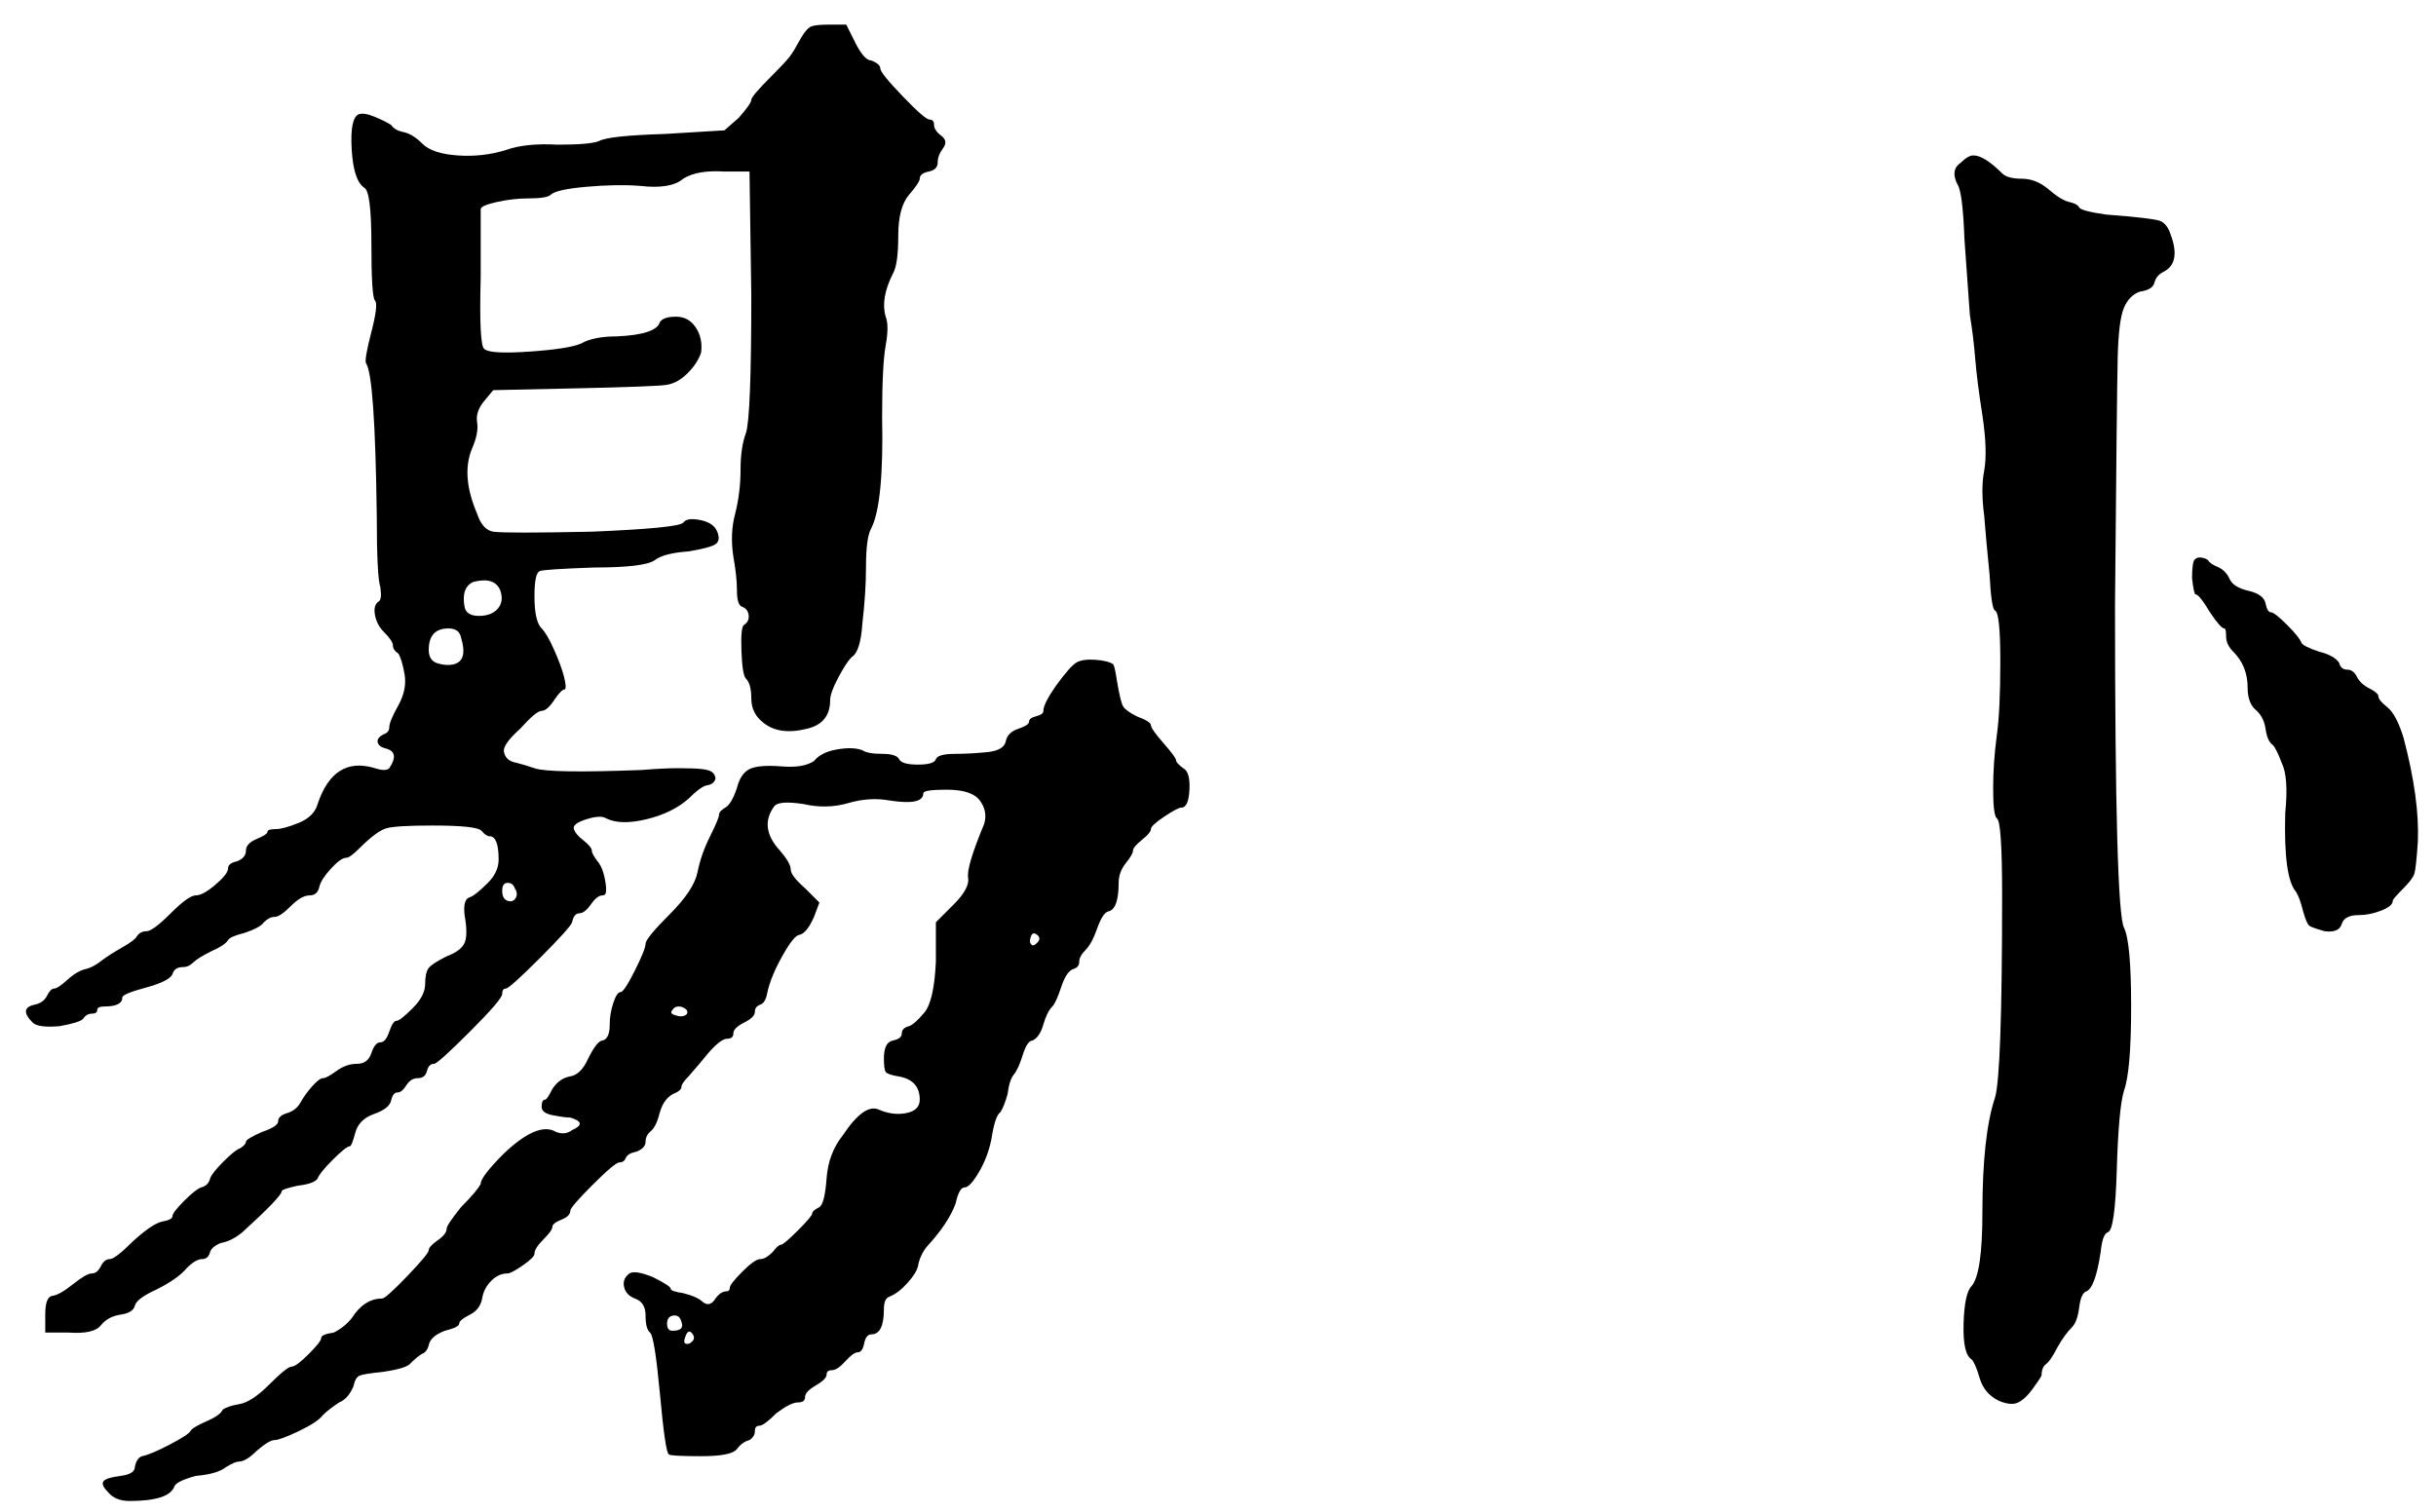 <?xml version="1.0" encoding="UTF-8"?>
<svg width="87px" height="54px" viewBox="0 0 87 54" version="1.1" xmlns="http://www.w3.org/2000/svg" xmlns:xlink="http://www.w3.org/1999/xlink">
    <title>易卜</title>
    <g id="website" stroke="none" stroke-width="1" fill="none" fill-rule="evenodd">
        <g id="Medium" transform="translate(-678, -501)" fill="#000000" fill-rule="nonzero">
            <g id="易卜" transform="translate(678.927, 501.88)">
                <path d="M27.697,0.448 C27.825,0.235 27.942,0.107 28.049,0.064 C28.156,0.021 28.358,-5.68434189e-14 28.657,-5.68434189e-14 L29.297,-5.68434189e-14 L29.617,0.64 C29.83,1.067 30.022,1.28 30.193,1.28 C30.406,1.365 30.513,1.461 30.513,1.568 C30.513,1.675 30.78,2.005 31.313,2.56 C31.846,3.115 32.166,3.392 32.273,3.392 C32.38,3.392 32.433,3.456 32.433,3.584 C32.433,3.712 32.518,3.84 32.689,3.968 C32.86,4.096 32.881,4.245 32.753,4.416 C32.625,4.587 32.561,4.757 32.561,4.928 C32.561,5.099 32.454,5.205 32.241,5.248 C32.028,5.291 31.921,5.376 31.921,5.504 C31.921,5.589 31.793,5.781 31.537,6.08 C31.281,6.379 31.153,6.869 31.153,7.552 C31.153,8.235 31.089,8.683 30.961,8.896 C30.662,9.493 30.577,10.005 30.705,10.432 C30.79,10.645 30.79,10.987 30.705,11.456 C30.62,11.925 30.577,12.779 30.577,14.016 C30.62,16.064 30.492,17.387 30.193,17.984 C30.065,18.197 30.001,18.667 30.001,19.392 C30.001,19.989 29.958,20.651 29.873,21.376 C29.83,22.059 29.702,22.464 29.489,22.592 C29.361,22.72 29.201,22.965 29.009,23.328 C28.817,23.691 28.721,23.957 28.721,24.128 C28.721,24.683 28.444,25.024 27.889,25.152 C27.206,25.323 26.673,25.237 26.289,24.896 C26.033,24.683 25.905,24.405 25.905,24.064 C25.905,23.723 25.841,23.488 25.713,23.36 C25.628,23.275 25.574,22.944 25.553,22.368 C25.532,21.792 25.564,21.483 25.649,21.44 C25.777,21.355 25.83,21.237 25.809,21.088 C25.788,20.939 25.713,20.843 25.585,20.8 C25.457,20.757 25.393,20.565 25.393,20.224 C25.393,19.883 25.35,19.477 25.265,19.008 C25.18,18.453 25.201,17.941 25.329,17.472 C25.457,16.96 25.521,16.437 25.521,15.904 C25.521,15.371 25.585,14.933 25.713,14.592 C25.841,14.208 25.905,12.565 25.905,9.664 L25.841,5.248 L24.945,5.248 C24.305,5.205 23.814,5.291 23.473,5.504 C23.174,5.76 22.662,5.845 21.937,5.76 C21.382,5.717 20.742,5.728 20.017,5.792 C19.292,5.856 18.865,5.952 18.737,6.08 C18.652,6.165 18.374,6.208 17.905,6.208 C17.564,6.208 17.201,6.251 16.817,6.336 C16.433,6.421 16.241,6.507 16.241,6.592 C16.241,6.635 16.241,7.445 16.241,9.024 C16.198,10.645 16.241,11.499 16.369,11.584 C16.497,11.712 17.03,11.744 17.969,11.68 C18.908,11.616 19.526,11.52 19.825,11.392 C20.124,11.221 20.55,11.136 21.105,11.136 C22.044,11.093 22.556,10.923 22.641,10.624 C22.726,10.496 22.918,10.432 23.217,10.432 C23.516,10.432 23.75,10.56 23.921,10.816 C24.092,11.072 24.156,11.371 24.113,11.712 C24.028,11.968 23.868,12.213 23.633,12.448 C23.398,12.683 23.153,12.821 22.897,12.864 C22.684,12.907 21.596,12.949 19.633,12.992 L16.689,13.056 L16.369,13.44 C16.156,13.696 16.07,13.952 16.113,14.208 C16.156,14.464 16.092,14.784 15.921,15.168 C15.665,15.808 15.729,16.576 16.113,17.472 C16.241,17.856 16.433,18.069 16.689,18.112 C16.988,18.155 18.161,18.155 20.209,18.112 C22.257,18.027 23.345,17.92 23.473,17.792 C23.558,17.664 23.761,17.632 24.081,17.696 C24.401,17.76 24.604,17.899 24.689,18.112 C24.774,18.325 24.753,18.475 24.625,18.56 C24.497,18.645 24.177,18.731 23.665,18.816 C23.068,18.859 22.662,18.965 22.449,19.136 C22.193,19.307 21.468,19.392 20.273,19.392 C19.078,19.435 18.438,19.477 18.353,19.52 C18.225,19.563 18.161,19.861 18.161,20.416 C18.161,21.013 18.246,21.397 18.417,21.568 C18.545,21.696 18.694,21.952 18.865,22.336 C19.036,22.72 19.153,23.04 19.217,23.296 C19.281,23.552 19.292,23.701 19.249,23.744 C19.164,23.744 19.036,23.872 18.865,24.128 C18.694,24.384 18.545,24.512 18.417,24.512 C18.289,24.512 18.033,24.725 17.649,25.152 C17.222,25.536 17.03,25.813 17.073,25.984 C17.116,26.197 17.265,26.325 17.521,26.368 C17.692,26.411 17.905,26.475 18.161,26.56 C18.502,26.688 19.782,26.709 22.001,26.624 C22.513,26.581 22.95,26.56 23.313,26.56 C23.676,26.56 23.953,26.571 24.145,26.592 C24.337,26.613 24.465,26.656 24.529,26.72 C24.593,26.784 24.625,26.859 24.625,26.944 C24.582,27.072 24.486,27.147 24.337,27.168 C24.188,27.189 23.964,27.349 23.665,27.648 C23.281,27.989 22.78,28.235 22.161,28.384 C21.542,28.533 21.062,28.523 20.721,28.352 C20.593,28.267 20.358,28.277 20.017,28.384 C19.676,28.491 19.526,28.608 19.569,28.736 C19.612,28.864 19.718,28.992 19.889,29.12 C20.102,29.291 20.209,29.419 20.209,29.504 C20.209,29.589 20.294,29.739 20.465,29.952 C20.55,30.08 20.614,30.24 20.657,30.432 C20.7,30.624 20.721,30.784 20.721,30.912 C20.721,31.04 20.678,31.104 20.593,31.104 C20.465,31.104 20.326,31.211 20.177,31.424 C20.028,31.637 19.889,31.744 19.761,31.744 C19.633,31.744 19.548,31.851 19.505,32.064 C19.462,32.192 19.078,32.619 18.353,33.344 C17.628,34.069 17.222,34.432 17.137,34.432 C17.052,34.432 17.009,34.496 17.009,34.624 C17.009,34.752 16.625,35.2 15.857,35.968 C15.089,36.736 14.662,37.12 14.577,37.12 C14.449,37.12 14.364,37.205 14.321,37.376 C14.278,37.547 14.172,37.632 14.001,37.632 C13.83,37.632 13.692,37.717 13.585,37.888 C13.478,38.059 13.372,38.144 13.265,38.144 C13.158,38.144 13.084,38.24 13.041,38.432 C12.998,38.624 12.796,38.784 12.433,38.912 C12.07,39.04 11.846,39.264 11.761,39.584 C11.676,39.904 11.612,40.064 11.569,40.064 C11.484,40.064 11.281,40.224 10.961,40.544 C10.641,40.864 10.46,41.088 10.417,41.216 C10.332,41.344 10.097,41.429 9.713,41.472 C9.329,41.557 9.137,41.621 9.137,41.664 C9.137,41.792 8.668,42.283 7.729,43.136 C7.473,43.349 7.217,43.477 6.961,43.52 C6.748,43.605 6.62,43.712 6.577,43.84 C6.534,44.011 6.438,44.096 6.289,44.096 C6.14,44.096 5.958,44.203 5.745,44.416 C5.532,44.672 5.169,44.928 4.657,45.184 C4.188,45.397 3.932,45.589 3.889,45.76 C3.846,45.931 3.676,46.037 3.377,46.08 C3.078,46.123 2.844,46.251 2.673,46.464 C2.502,46.677 2.118,46.763 1.521,46.72 L0.689,46.72 L0.689,46.08 C0.689,45.653 0.774,45.429 0.945,45.408 C1.116,45.387 1.361,45.248 1.681,44.992 C2.001,44.736 2.225,44.608 2.353,44.608 C2.481,44.608 2.588,44.523 2.673,44.352 C2.758,44.181 2.865,44.096 2.993,44.096 C3.121,44.096 3.398,43.883 3.825,43.456 C4.294,43.029 4.646,42.795 4.881,42.752 C5.116,42.709 5.233,42.645 5.233,42.56 C5.233,42.475 5.372,42.293 5.649,42.016 C5.926,41.739 6.129,41.579 6.257,41.536 C6.428,41.493 6.534,41.387 6.577,41.216 C6.62,41.088 6.78,40.885 7.057,40.608 C7.334,40.331 7.537,40.171 7.665,40.128 C7.793,40.043 7.857,39.968 7.857,39.904 C7.857,39.84 8.049,39.723 8.433,39.552 C8.817,39.424 9.009,39.296 9.009,39.168 C9.009,39.04 9.116,38.944 9.329,38.88 C9.542,38.816 9.702,38.688 9.809,38.496 C9.916,38.304 10.054,38.112 10.225,37.92 C10.396,37.728 10.524,37.632 10.609,37.632 C10.694,37.632 10.854,37.547 11.089,37.376 C11.324,37.205 11.569,37.12 11.825,37.12 C12.081,37.12 12.252,36.992 12.337,36.736 C12.422,36.48 12.529,36.352 12.657,36.352 C12.785,36.352 12.892,36.224 12.977,35.968 C13.062,35.712 13.148,35.584 13.233,35.584 C13.318,35.584 13.51,35.435 13.809,35.136 C14.108,34.837 14.257,34.549 14.257,34.272 C14.257,33.995 14.3,33.803 14.385,33.696 C14.47,33.589 14.684,33.451 15.025,33.28 C15.366,33.152 15.58,32.992 15.665,32.8 C15.75,32.608 15.75,32.277 15.665,31.808 C15.622,31.424 15.686,31.211 15.857,31.168 C15.985,31.125 16.198,30.955 16.497,30.656 C16.753,30.4 16.881,30.123 16.881,29.824 C16.881,29.269 16.774,28.992 16.561,28.992 C16.476,28.992 16.38,28.928 16.273,28.8 C16.166,28.672 15.58,28.608 14.513,28.608 C13.66,28.608 13.116,28.64 12.881,28.704 C12.646,28.768 12.316,29.013 11.889,29.44 C11.676,29.653 11.526,29.76 11.441,29.76 C11.313,29.76 11.132,29.888 10.897,30.144 C10.662,30.4 10.524,30.613 10.481,30.784 C10.438,30.997 10.321,31.104 10.129,31.104 C9.937,31.104 9.713,31.232 9.457,31.488 C9.201,31.744 9.009,31.872 8.881,31.872 C8.753,31.872 8.625,31.936 8.497,32.064 C8.412,32.192 8.177,32.32 7.793,32.448 C7.452,32.533 7.26,32.619 7.217,32.704 C7.132,32.832 6.94,32.96 6.641,33.088 C6.3,33.259 6.076,33.397 5.969,33.504 C5.862,33.611 5.745,33.664 5.617,33.664 C5.404,33.664 5.276,33.749 5.233,33.92 C5.148,34.091 4.828,34.251 4.273,34.4 C3.718,34.549 3.441,34.667 3.441,34.752 C3.441,34.965 3.228,35.072 2.801,35.072 C2.63,35.072 2.545,35.115 2.545,35.2 C2.545,35.285 2.481,35.328 2.353,35.328 C2.225,35.328 2.118,35.392 2.033,35.52 C1.948,35.605 1.67,35.691 1.201,35.776 C0.689,35.819 0.369,35.776 0.241,35.648 C-0.1,35.307 -0.079,35.093 0.305,35.008 C0.518,34.965 0.668,34.859 0.753,34.688 C0.838,34.517 0.924,34.432 1.009,34.432 C1.094,34.432 1.254,34.325 1.489,34.112 C1.724,33.899 1.948,33.771 2.161,33.728 C2.332,33.685 2.524,33.579 2.737,33.408 C2.908,33.28 3.142,33.131 3.441,32.96 C3.74,32.789 3.91,32.661 3.953,32.576 C4.038,32.448 4.156,32.384 4.305,32.384 C4.454,32.384 4.742,32.171 5.169,31.744 C5.596,31.317 5.894,31.104 6.065,31.104 C6.236,31.104 6.47,30.976 6.769,30.72 C7.068,30.464 7.217,30.272 7.217,30.144 C7.217,30.016 7.324,29.931 7.537,29.888 C7.75,29.803 7.857,29.675 7.857,29.504 C7.857,29.333 7.985,29.195 8.241,29.088 C8.497,28.981 8.625,28.896 8.625,28.832 C8.625,28.768 8.721,28.736 8.913,28.736 C9.105,28.736 9.382,28.661 9.745,28.512 C10.108,28.363 10.332,28.139 10.417,27.84 C10.801,26.688 11.484,26.261 12.465,26.56 C12.721,26.645 12.892,26.645 12.977,26.56 C13.233,26.176 13.19,25.941 12.849,25.856 C12.678,25.813 12.582,25.739 12.561,25.632 C12.54,25.525 12.614,25.429 12.785,25.344 C12.913,25.301 12.977,25.216 12.977,25.088 C12.977,24.96 13.084,24.704 13.297,24.32 C13.51,23.936 13.585,23.563 13.521,23.2 C13.457,22.837 13.382,22.592 13.297,22.464 C13.169,22.379 13.105,22.283 13.105,22.176 C13.105,22.069 12.998,21.909 12.785,21.696 C12.614,21.525 12.508,21.323 12.465,21.088 C12.422,20.853 12.465,20.693 12.593,20.608 C12.678,20.565 12.7,20.395 12.657,20.096 C12.572,19.84 12.529,18.987 12.529,17.536 C12.486,14.208 12.358,12.395 12.145,12.096 C12.102,12.011 12.166,11.637 12.337,10.976 C12.508,10.315 12.55,9.941 12.465,9.856 C12.38,9.771 12.337,9.099 12.337,7.84 C12.337,6.581 12.252,5.909 12.081,5.824 C11.825,5.653 11.676,5.195 11.633,4.448 C11.59,3.701 11.676,3.285 11.889,3.2 C12.017,3.157 12.209,3.189 12.465,3.296 C12.721,3.403 12.913,3.499 13.041,3.584 C13.126,3.712 13.276,3.797 13.489,3.84 C13.702,3.883 13.926,4.021 14.161,4.256 C14.396,4.491 14.812,4.629 15.409,4.672 C16.006,4.715 16.582,4.651 17.137,4.48 C17.606,4.309 18.225,4.245 18.993,4.288 C19.761,4.288 20.252,4.245 20.465,4.16 C20.678,4.032 21.468,3.947 22.833,3.904 L24.945,3.776 L25.457,3.328 C25.756,2.987 25.905,2.773 25.905,2.688 C25.905,2.603 26.14,2.325 26.609,1.856 C27.036,1.429 27.27,1.173 27.313,1.088 C27.356,1.045 27.484,0.832 27.697,0.448 Z M16.945,20.224 C16.817,19.883 16.497,19.776 15.985,19.904 C15.686,20.032 15.58,20.331 15.665,20.8 C15.708,21.013 15.878,21.12 16.177,21.12 C16.476,21.12 16.7,21.035 16.849,20.864 C16.998,20.693 17.03,20.48 16.945,20.224 Z M15.537,21.888 C15.494,21.675 15.345,21.568 15.089,21.568 C14.62,21.568 14.385,21.824 14.385,22.336 C14.385,22.592 14.492,22.752 14.705,22.816 C14.918,22.88 15.11,22.891 15.281,22.848 C15.622,22.763 15.708,22.443 15.537,21.888 Z M17.457,30.848 C17.414,30.72 17.329,30.656 17.201,30.656 C17.073,30.656 17.009,30.752 17.009,30.944 C17.009,31.136 17.073,31.253 17.201,31.296 C17.329,31.339 17.425,31.307 17.489,31.2 C17.553,31.093 17.542,30.976 17.457,30.848 Z M36.785,23.616 C37.126,23.147 37.372,22.869 37.521,22.784 C37.67,22.699 37.894,22.667 38.193,22.688 C38.492,22.709 38.705,22.763 38.833,22.848 C38.876,22.933 38.918,23.125 38.961,23.424 C39.046,23.936 39.121,24.245 39.185,24.352 C39.249,24.459 39.409,24.576 39.665,24.704 C40.006,24.832 40.177,24.939 40.177,25.024 C40.177,25.109 40.326,25.323 40.625,25.664 C40.924,26.005 41.073,26.208 41.073,26.272 C41.073,26.336 41.158,26.432 41.329,26.56 C41.5,26.645 41.574,26.901 41.553,27.328 C41.532,27.755 41.436,27.968 41.265,27.968 C41.18,27.968 40.977,28.075 40.657,28.288 C40.337,28.501 40.177,28.651 40.177,28.736 C40.177,28.821 40.07,28.949 39.857,29.12 C39.644,29.291 39.537,29.419 39.537,29.504 C39.537,29.589 39.452,29.739 39.281,29.952 C39.11,30.165 39.025,30.4 39.025,30.656 C39.025,31.296 38.897,31.637 38.641,31.68 C38.513,31.723 38.385,31.925 38.257,32.288 C38.129,32.651 37.99,32.907 37.841,33.056 C37.692,33.205 37.617,33.344 37.617,33.472 C37.617,33.6 37.553,33.685 37.425,33.728 C37.254,33.771 37.105,33.984 36.977,34.368 C36.849,34.752 36.742,34.987 36.657,35.072 C36.529,35.2 36.422,35.413 36.337,35.712 C36.252,36.011 36.124,36.203 35.953,36.288 C35.825,36.288 35.708,36.459 35.601,36.8 C35.494,37.141 35.388,37.376 35.281,37.504 C35.174,37.632 35.1,37.867 35.057,38.208 C34.972,38.507 34.886,38.72 34.801,38.848 C34.673,38.933 34.566,39.253 34.481,39.808 C34.396,40.235 34.246,40.629 34.033,40.992 C33.82,41.355 33.649,41.536 33.521,41.536 C33.393,41.536 33.286,41.728 33.201,42.112 C33.03,42.581 32.689,43.093 32.177,43.648 C32.006,43.861 31.9,44.096 31.857,44.352 C31.814,44.523 31.686,44.725 31.473,44.96 C31.26,45.195 31.046,45.355 30.833,45.44 C30.705,45.483 30.641,45.632 30.641,45.888 C30.641,46.485 30.492,46.784 30.193,46.784 C30.065,46.784 29.98,46.891 29.937,47.104 C29.894,47.317 29.82,47.424 29.713,47.424 C29.606,47.424 29.457,47.531 29.265,47.744 C29.073,47.957 28.913,48.064 28.785,48.064 C28.657,48.064 28.593,48.117 28.593,48.224 C28.593,48.331 28.465,48.459 28.209,48.608 C27.953,48.757 27.825,48.896 27.825,49.024 C27.825,49.152 27.74,49.216 27.569,49.216 C27.398,49.216 27.142,49.344 26.801,49.6 C26.502,49.899 26.3,50.048 26.193,50.048 C26.086,50.048 26.033,50.112 26.033,50.24 C26.033,50.368 25.969,50.475 25.841,50.56 C25.67,50.603 25.521,50.709 25.393,50.88 C25.265,51.051 24.838,51.136 24.113,51.136 C23.388,51.136 23.004,51.115 22.961,51.072 C22.876,51.029 22.769,50.304 22.641,48.896 C22.513,47.531 22.396,46.805 22.289,46.72 C22.182,46.635 22.129,46.432 22.129,46.112 C22.129,45.792 22.001,45.589 21.745,45.504 C21.532,45.419 21.404,45.28 21.361,45.088 C21.318,44.896 21.382,44.736 21.553,44.608 C21.681,44.523 21.958,44.565 22.385,44.736 C22.812,44.949 23.025,45.088 23.025,45.152 C23.025,45.216 23.174,45.269 23.473,45.312 C23.814,45.397 24.049,45.504 24.177,45.632 C24.348,45.76 24.497,45.717 24.625,45.504 C24.753,45.333 24.881,45.248 25.009,45.248 C25.094,45.248 25.137,45.205 25.137,45.12 C25.137,45.035 25.286,44.843 25.585,44.544 C25.884,44.245 26.097,44.096 26.225,44.096 C26.353,44.096 26.502,44.011 26.673,43.84 C26.801,43.669 26.897,43.584 26.961,43.584 C27.025,43.584 27.228,43.413 27.569,43.072 C27.91,42.731 28.081,42.528 28.081,42.464 C28.081,42.4 28.166,42.325 28.337,42.24 C28.465,42.155 28.55,41.813 28.593,41.216 C28.636,40.619 28.828,40.107 29.169,39.68 C29.681,38.912 30.108,38.603 30.449,38.752 C30.79,38.901 31.121,38.944 31.441,38.88 C31.761,38.816 31.921,38.656 31.921,38.4 C31.921,37.931 31.665,37.653 31.153,37.568 C30.897,37.525 30.748,37.472 30.705,37.408 C30.662,37.344 30.641,37.184 30.641,36.928 C30.641,36.544 30.748,36.331 30.961,36.288 C31.174,36.245 31.281,36.16 31.281,36.032 C31.281,35.904 31.366,35.819 31.537,35.776 C31.665,35.733 31.846,35.573 32.081,35.296 C32.316,35.019 32.454,34.411 32.497,33.472 L32.497,32.064 L33.137,31.424 C33.521,31.04 33.692,30.72 33.649,30.464 C33.606,30.208 33.798,29.568 34.225,28.544 C34.31,28.245 34.257,27.968 34.065,27.712 C33.873,27.456 33.478,27.328 32.881,27.328 C32.326,27.328 32.049,27.371 32.049,27.456 C32.049,27.755 31.644,27.84 30.833,27.712 C30.364,27.627 29.873,27.659 29.361,27.808 C28.849,27.957 28.316,27.968 27.761,27.84 C27.206,27.755 26.865,27.776 26.737,27.904 C26.353,28.416 26.417,28.949 26.929,29.504 C27.185,29.803 27.313,30.027 27.313,30.176 C27.313,30.325 27.484,30.549 27.825,30.848 L28.337,31.36 L28.145,31.872 C27.974,32.256 27.804,32.469 27.633,32.512 C27.505,32.512 27.302,32.757 27.025,33.248 C26.748,33.739 26.566,34.176 26.481,34.56 C26.438,34.816 26.353,34.965 26.225,35.008 C26.097,35.051 26.033,35.136 26.033,35.264 C26.033,35.392 25.905,35.52 25.649,35.648 C25.393,35.776 25.265,35.904 25.265,36.032 C25.265,36.16 25.19,36.224 25.041,36.224 C24.892,36.224 24.668,36.395 24.369,36.736 C24.198,36.949 23.964,37.227 23.665,37.568 C23.494,37.739 23.409,37.867 23.409,37.952 C23.409,38.037 23.302,38.123 23.089,38.208 C22.876,38.336 22.726,38.549 22.641,38.848 C22.556,39.189 22.449,39.413 22.321,39.52 C22.193,39.627 22.129,39.755 22.129,39.904 C22.129,40.053 22.022,40.171 21.809,40.256 C21.596,40.299 21.468,40.373 21.425,40.48 C21.382,40.587 21.308,40.64 21.201,40.64 C21.094,40.64 20.774,40.907 20.241,41.44 C19.708,41.973 19.441,42.283 19.441,42.368 C19.441,42.496 19.334,42.603 19.121,42.688 C18.908,42.773 18.801,42.859 18.801,42.944 C18.801,43.029 18.694,43.179 18.481,43.392 C18.268,43.605 18.161,43.776 18.161,43.904 C18.161,43.989 18.022,44.128 17.745,44.32 C17.468,44.512 17.286,44.608 17.201,44.608 C16.988,44.608 16.796,44.693 16.625,44.864 C16.454,45.035 16.348,45.227 16.305,45.44 C16.262,45.739 16.113,45.952 15.857,46.08 C15.601,46.208 15.473,46.315 15.473,46.4 C15.473,46.485 15.302,46.571 14.961,46.656 C14.62,46.784 14.428,46.955 14.385,47.168 C14.342,47.339 14.257,47.445 14.129,47.488 C14.001,47.573 13.873,47.68 13.745,47.808 C13.66,47.936 13.318,48.043 12.721,48.128 C12.294,48.171 12.028,48.213 11.921,48.256 C11.814,48.299 11.74,48.427 11.697,48.64 C11.569,48.939 11.398,49.131 11.185,49.216 C10.929,49.387 10.737,49.536 10.609,49.664 C10.481,49.835 10.193,50.027 9.745,50.24 C9.297,50.453 9.009,50.56 8.881,50.56 C8.753,50.56 8.54,50.688 8.241,50.944 C7.985,51.2 7.772,51.328 7.601,51.328 C7.516,51.328 7.366,51.392 7.153,51.52 C6.94,51.691 6.577,51.797 6.065,51.84 C5.596,51.968 5.34,52.096 5.297,52.224 C5.169,52.565 4.636,52.736 3.697,52.736 C3.356,52.736 3.1,52.629 2.929,52.416 C2.758,52.245 2.705,52.117 2.769,52.032 C2.833,51.947 3.036,51.883 3.377,51.84 C3.718,51.797 3.889,51.691 3.889,51.52 C3.932,51.307 4.017,51.179 4.145,51.136 C4.358,51.093 4.689,50.955 5.137,50.72 C5.585,50.485 5.83,50.325 5.873,50.24 C5.916,50.155 6.108,50.037 6.449,49.888 C6.79,49.739 6.982,49.6 7.025,49.472 C7.153,49.387 7.345,49.323 7.601,49.28 C7.9,49.237 8.262,49.003 8.689,48.576 C9.116,48.149 9.382,47.936 9.489,47.936 C9.596,47.936 9.798,47.787 10.097,47.488 C10.396,47.189 10.545,46.997 10.545,46.912 C10.545,46.827 10.694,46.763 10.993,46.72 C11.249,46.592 11.462,46.421 11.633,46.208 C11.932,45.739 12.294,45.504 12.721,45.504 C12.806,45.504 13.105,45.237 13.617,44.704 C14.129,44.171 14.385,43.861 14.385,43.776 C14.385,43.691 14.492,43.573 14.705,43.424 C14.918,43.275 15.025,43.136 15.025,43.008 C15.025,42.923 15.196,42.667 15.537,42.24 C15.921,41.856 16.156,41.579 16.241,41.408 C16.241,41.237 16.518,40.875 17.073,40.32 C17.884,39.552 18.502,39.296 18.929,39.552 C19.142,39.637 19.334,39.616 19.505,39.488 C19.889,39.317 19.868,39.168 19.441,39.04 C19.313,39.04 19.142,39.019 18.929,38.976 C18.588,38.933 18.417,38.827 18.417,38.656 C18.417,38.485 18.46,38.4 18.545,38.4 C18.588,38.4 18.673,38.272 18.801,38.016 C18.972,37.76 19.185,37.611 19.441,37.568 C19.697,37.525 19.91,37.312 20.081,36.928 C20.294,36.501 20.465,36.288 20.593,36.288 C20.764,36.245 20.849,36.053 20.849,35.712 C20.849,35.456 20.892,35.2 20.977,34.944 C21.062,34.688 21.148,34.56 21.233,34.56 C21.318,34.56 21.489,34.304 21.745,33.792 C22.001,33.28 22.129,32.96 22.129,32.832 C22.129,32.704 22.417,32.352 22.993,31.776 C23.569,31.2 23.9,30.699 23.985,30.272 C24.07,29.845 24.22,29.419 24.433,28.992 C24.646,28.565 24.753,28.309 24.753,28.224 C24.753,28.139 24.828,28.053 24.977,27.968 C25.126,27.883 25.265,27.648 25.393,27.264 C25.478,26.923 25.628,26.699 25.841,26.592 C26.054,26.485 26.438,26.453 26.993,26.496 C27.505,26.539 27.889,26.475 28.145,26.304 C28.316,26.091 28.593,25.952 28.977,25.888 C29.361,25.824 29.66,25.835 29.873,25.92 C30.001,26.005 30.236,26.048 30.577,26.048 C30.918,26.048 31.121,26.112 31.185,26.24 C31.249,26.368 31.473,26.432 31.857,26.432 C32.241,26.432 32.454,26.368 32.497,26.24 C32.54,26.112 32.774,26.048 33.201,26.048 C33.542,26.048 33.926,26.027 34.353,25.984 C34.737,25.941 34.95,25.813 34.993,25.6 C35.036,25.387 35.185,25.237 35.441,25.152 C35.697,25.067 35.825,24.981 35.825,24.896 C35.825,24.811 35.91,24.747 36.081,24.704 C36.252,24.661 36.337,24.597 36.337,24.512 C36.337,24.341 36.486,24.043 36.785,23.616 Z M35.889,32.832 C35.932,32.917 36.006,32.907 36.113,32.8 C36.22,32.693 36.22,32.597 36.113,32.512 C36.006,32.427 35.932,32.448 35.889,32.576 C35.846,32.704 35.846,32.789 35.889,32.832 Z M23.601,35.2 C23.516,35.115 23.42,35.072 23.313,35.072 C23.206,35.072 23.132,35.115 23.089,35.2 C23.004,35.285 23.046,35.349 23.217,35.392 C23.345,35.435 23.452,35.435 23.537,35.392 C23.622,35.349 23.644,35.285 23.601,35.2 Z M23.409,46.336 C23.366,46.165 23.27,46.091 23.121,46.112 C22.972,46.133 22.897,46.229 22.897,46.4 C22.897,46.571 22.961,46.656 23.089,46.656 C23.388,46.656 23.494,46.549 23.409,46.336 Z M23.537,47.104 C23.622,47.147 23.708,47.125 23.793,47.04 C23.878,46.955 23.878,46.859 23.793,46.752 C23.708,46.645 23.633,46.667 23.569,46.816 C23.505,46.965 23.494,47.061 23.537,47.104 Z" id="形状"></path>
                <path d="M69.105,4.928 C69.276,4.757 69.425,4.672 69.553,4.672 C69.809,4.672 70.15,4.885 70.577,5.312 C70.705,5.44 70.94,5.504 71.281,5.504 C71.622,5.504 71.942,5.632 72.241,5.888 C72.54,6.144 72.785,6.293 72.977,6.336 C73.169,6.379 73.286,6.443 73.329,6.528 C73.372,6.613 73.692,6.699 74.289,6.784 C75.398,6.869 76.038,6.944 76.209,7.008 C76.38,7.072 76.508,7.232 76.593,7.488 C76.849,8.171 76.764,8.619 76.337,8.832 C76.166,8.917 76.06,9.045 76.017,9.216 C75.974,9.387 75.804,9.493 75.505,9.536 C75.249,9.621 75.057,9.813 74.929,10.112 C74.801,10.411 74.726,11.008 74.705,11.904 C74.684,12.8 74.652,15.744 74.609,20.736 C74.609,27.989 74.716,31.829 74.929,32.256 C75.1,32.597 75.185,33.536 75.185,35.072 C75.185,36.608 75.1,37.611 74.929,38.08 C74.801,38.507 74.716,39.445 74.673,40.896 C74.63,42.347 74.524,43.093 74.353,43.136 C74.225,43.179 74.14,43.413 74.097,43.84 C73.969,44.693 73.798,45.163 73.585,45.248 C73.457,45.291 73.372,45.483 73.329,45.824 C73.286,46.165 73.201,46.4 73.073,46.528 C72.902,46.699 72.732,46.933 72.561,47.232 C72.39,47.573 72.241,47.787 72.113,47.872 C72.028,47.957 71.985,48.085 71.985,48.256 C71.942,48.341 71.836,48.501 71.665,48.736 C71.494,48.971 71.324,49.131 71.153,49.216 C70.982,49.301 70.748,49.28 70.449,49.152 C70.108,48.981 69.884,48.715 69.777,48.352 C69.67,47.989 69.574,47.765 69.489,47.68 C69.276,47.552 69.18,47.125 69.201,46.4 C69.222,45.675 69.318,45.227 69.489,45.056 C69.745,44.757 69.873,43.883 69.873,42.432 C69.873,40.597 70.022,39.232 70.321,38.336 C70.492,37.781 70.577,35.371 70.577,31.104 C70.577,29.312 70.513,28.395 70.385,28.352 C70.3,28.267 70.257,27.915 70.257,27.296 C70.257,26.677 70.3,26.048 70.385,25.408 C70.47,24.811 70.513,23.925 70.513,22.752 C70.513,21.579 70.449,20.971 70.321,20.928 C70.236,20.885 70.172,20.459 70.129,19.648 C70.044,18.795 69.98,18.091 69.937,17.536 C69.852,16.896 69.852,16.363 69.937,15.936 C70.022,15.467 70.001,14.805 69.873,13.952 C69.745,13.141 69.66,12.469 69.617,11.936 C69.574,11.403 69.51,10.88 69.425,10.368 C69.382,9.771 69.318,8.875 69.233,7.68 C69.19,6.528 69.105,5.867 68.977,5.696 C68.806,5.355 68.849,5.099 69.105,4.928 Z M77.361,19.776 C77.361,19.392 77.393,19.168 77.457,19.104 C77.521,19.04 77.606,19.019 77.713,19.04 C77.82,19.061 77.894,19.093 77.937,19.136 C77.98,19.221 78.108,19.307 78.321,19.392 C78.492,19.477 78.62,19.616 78.705,19.808 C78.79,20 79.014,20.139 79.377,20.224 C79.74,20.309 79.942,20.459 79.985,20.672 C80.028,20.885 80.092,20.992 80.177,20.992 C80.262,20.992 80.454,21.141 80.753,21.44 C81.052,21.739 81.222,21.952 81.265,22.08 C81.308,22.165 81.521,22.272 81.905,22.4 C82.246,22.485 82.481,22.613 82.609,22.784 C82.652,22.955 82.748,23.04 82.897,23.04 C83.046,23.04 83.164,23.125 83.249,23.296 C83.334,23.467 83.484,23.605 83.697,23.712 C83.91,23.819 84.017,23.915 84.017,24 C84.017,24.085 84.124,24.213 84.337,24.384 C84.55,24.555 84.742,24.917 84.913,25.472 C85.297,26.923 85.468,28.16 85.425,29.184 C85.382,29.824 85.34,30.208 85.297,30.336 C85.254,30.464 85.126,30.635 84.913,30.848 C84.657,31.104 84.529,31.253 84.529,31.296 C84.529,31.424 84.39,31.541 84.113,31.648 C83.836,31.755 83.569,31.808 83.313,31.808 C82.972,31.808 82.769,31.915 82.705,32.128 C82.641,32.341 82.438,32.427 82.097,32.384 C81.798,32.299 81.617,32.235 81.553,32.192 C81.489,32.149 81.414,31.979 81.329,31.68 C81.244,31.339 81.158,31.104 81.073,30.976 C80.774,30.635 80.646,29.696 80.689,28.16 C80.774,27.307 80.732,26.709 80.561,26.368 C80.433,26.027 80.326,25.813 80.241,25.728 C80.113,25.643 80.028,25.451 79.985,25.152 C79.942,24.853 79.814,24.619 79.601,24.448 C79.43,24.277 79.345,24.021 79.345,23.68 C79.345,23.168 79.174,22.741 78.833,22.4 C78.662,22.229 78.577,22.048 78.577,21.856 C78.577,21.664 78.556,21.568 78.513,21.568 C78.428,21.568 78.257,21.376 78.001,20.992 C77.745,20.565 77.574,20.352 77.489,20.352 C77.446,20.352 77.404,20.16 77.361,19.776 Z" id="形状"></path>
            </g>
        </g>
    </g>
</svg>